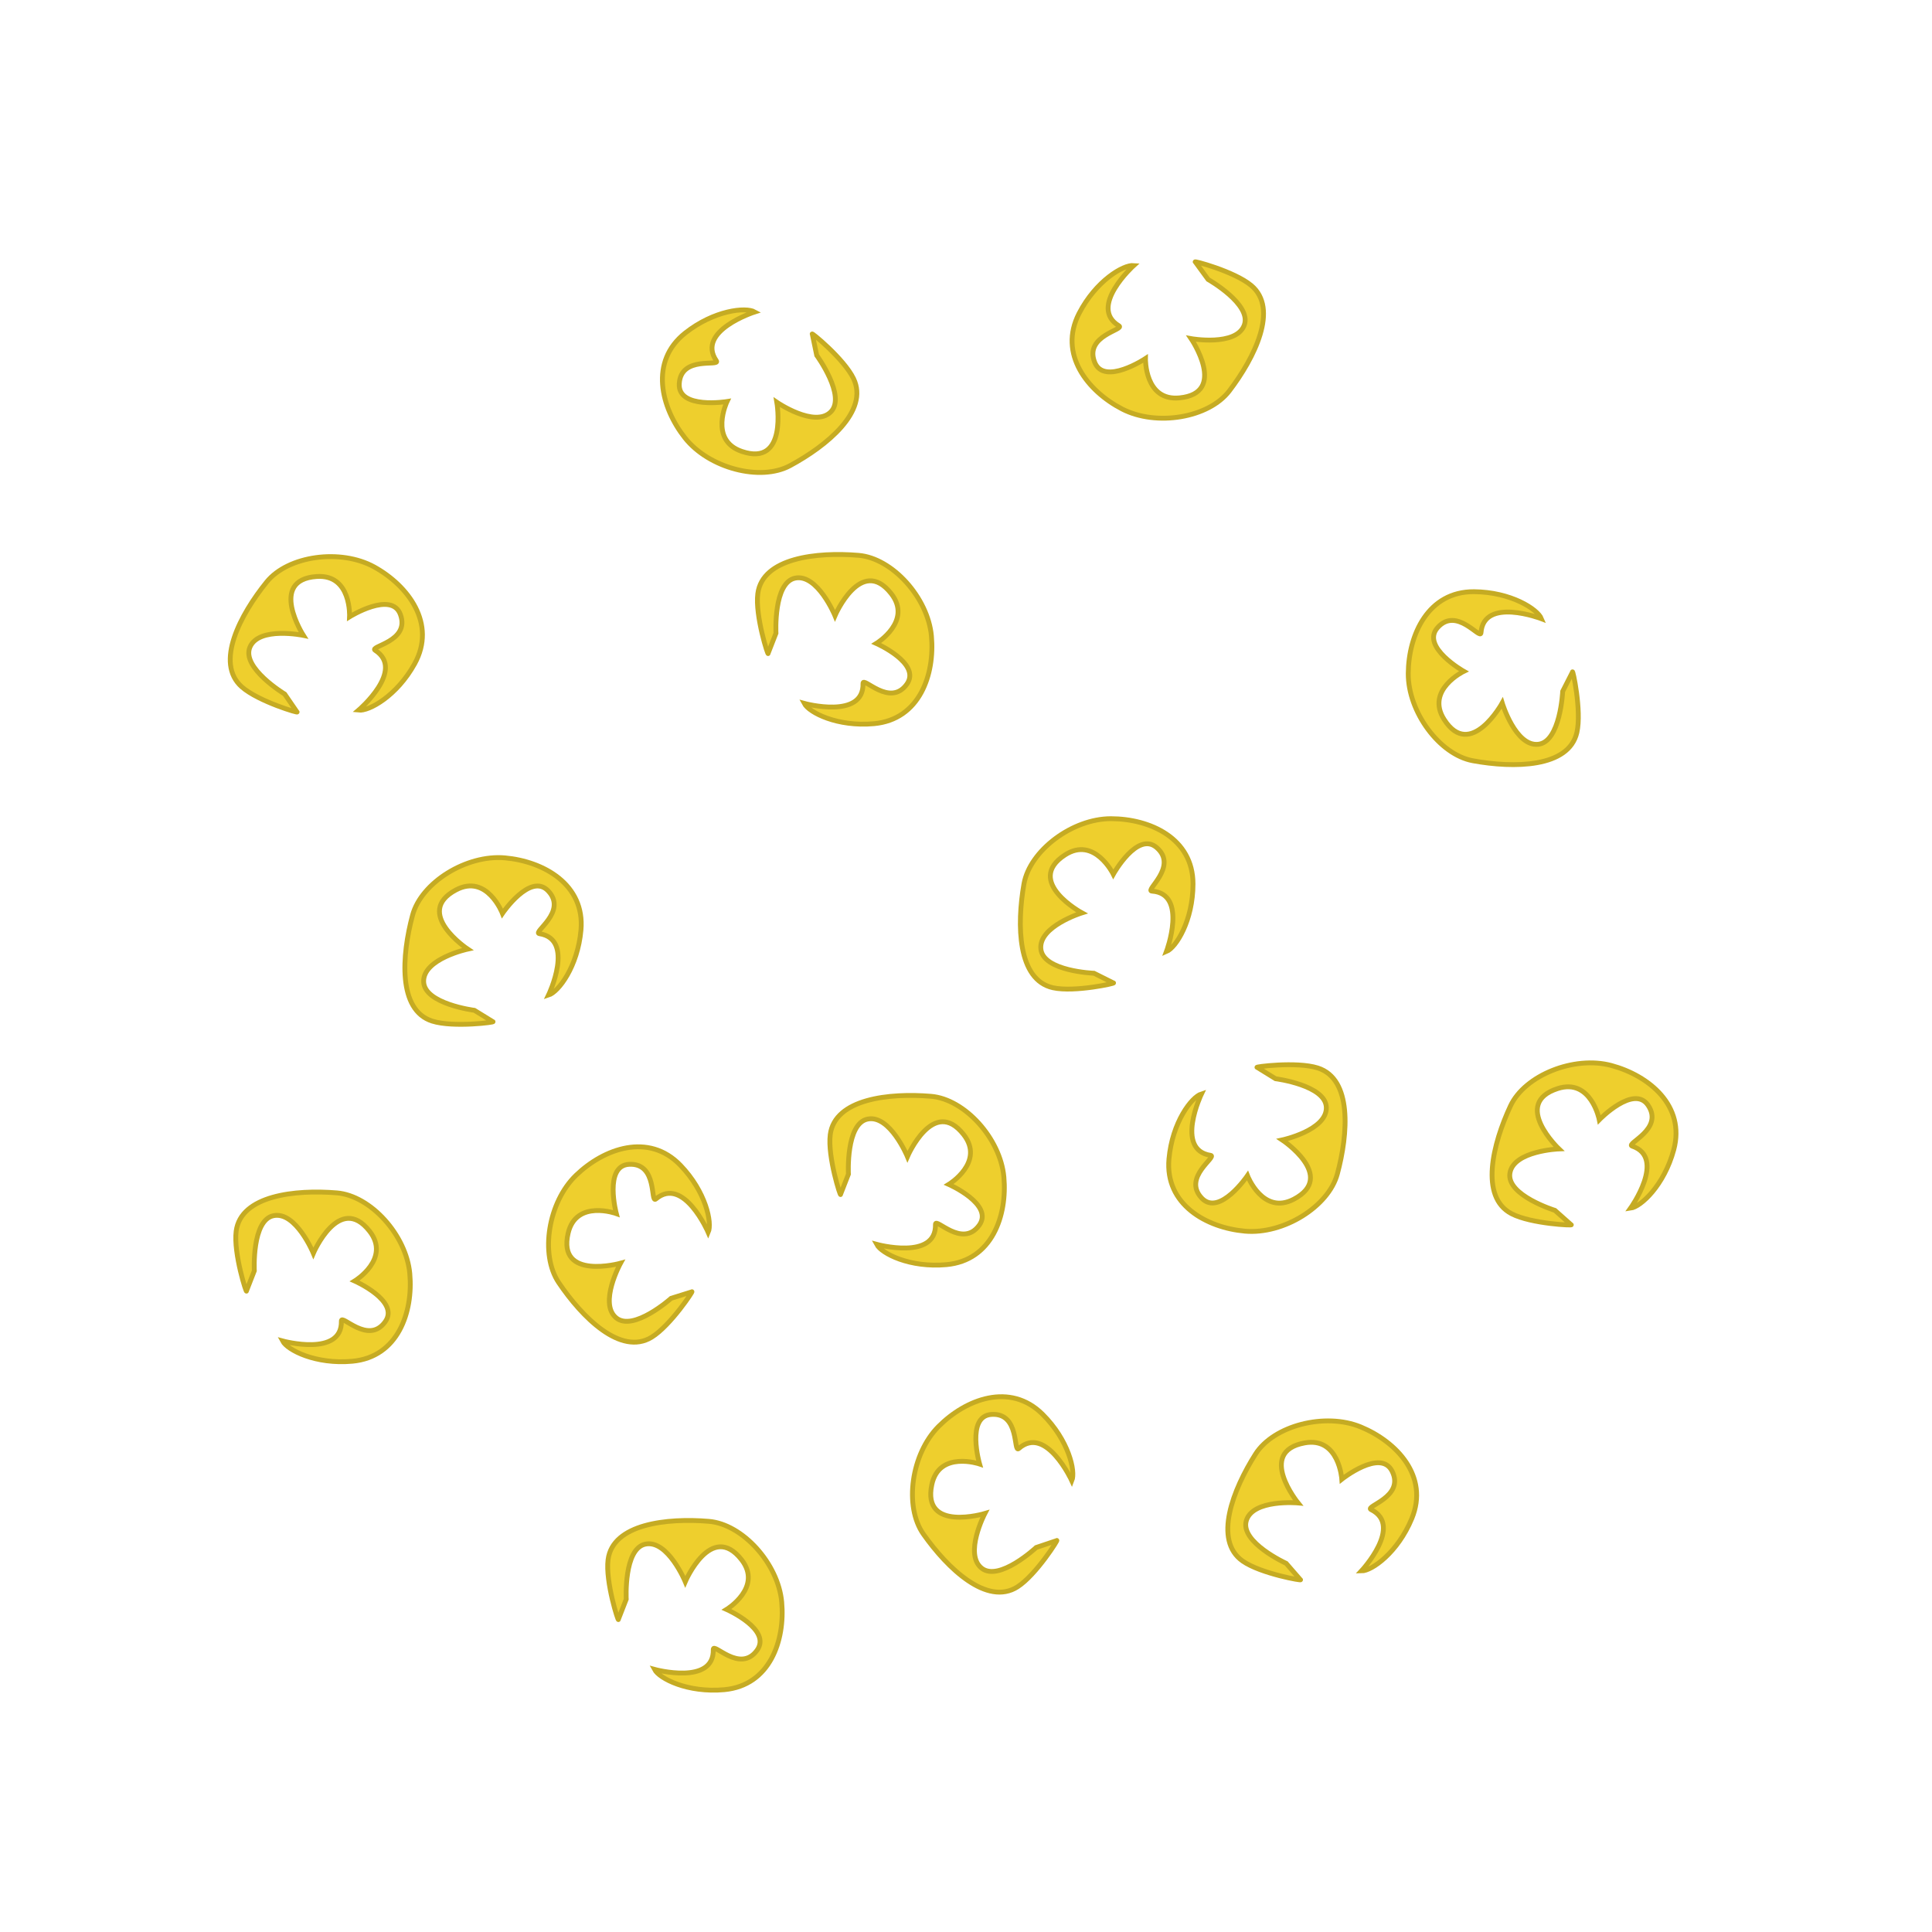 <svg width="400" height="400" viewBox="0 0 400 400" fill="none" xmlns="http://www.w3.org/2000/svg">
<path d="M247 183C247 190.6 243.5 196.167 241.5 197C241.5 197 246 185 238.5 184.5C236.928 184.395 244 179.438 239.5 175.5C235.5 172 230.5 181 230.5 181C230.5 181 226.601 173.052 220.5 177C212 182.5 224 189 224 189C224 189 214.986 191.801 215.5 196.5C216.004 201.102 226.5 201.5 226.5 201.5L230.5 203.5C231.333 203.5 222.5 205.5 218 204.5C210.679 202.873 210.5 191.5 212 183C213.216 176.107 222 169.5 230 169.5C238 169.5 247 173.5 247 183Z" fill="#EECF2D" stroke="#C5AB23"/>
<path d="M140.874 241.256C146.147 246.729 147.489 253.166 146.627 255.154C146.627 255.154 141.541 243.39 135.794 248.234C134.589 249.25 136.241 240.772 130.269 241.059C124.96 241.314 127.604 251.265 127.604 251.265C127.604 251.265 119.282 248.247 117.628 255.323C115.323 265.181 128.474 261.536 128.474 261.536C128.474 261.536 123.927 269.808 127.557 272.834C131.113 275.798 138.948 268.802 138.948 268.802L143.216 267.467C143.816 266.889 138.843 274.458 134.909 276.861C128.507 280.769 120.488 272.703 115.67 265.541C111.763 259.733 113.504 248.881 119.265 243.33C125.025 237.78 134.282 234.415 140.874 241.256Z" fill="#EECF2D" stroke="#C5AB23"/>
<path d="M120.283 192.567C119.609 200.137 115.629 205.372 113.563 206.024C113.563 206.024 119.109 194.471 111.683 193.307C110.127 193.063 117.611 188.753 113.478 184.431C109.804 180.59 104.025 189.111 104.025 189.111C104.025 189.111 100.847 180.849 94.42 184.24C85.465 188.964 96.841 196.503 96.841 196.503C96.841 196.503 87.614 198.494 87.709 203.22C87.803 207.848 98.222 209.176 98.222 209.176L102.029 211.523C102.859 211.597 93.883 212.805 89.49 211.41C82.342 209.14 83.173 197.796 85.421 189.462C87.244 182.704 96.579 176.903 104.547 177.612C112.516 178.322 121.126 183.105 120.283 192.567Z" fill="#EECF2D" stroke="#C5AB23"/>
<path d="M195.947 261.831C188.379 262.523 182.516 259.545 181.504 257.629C181.504 257.629 193.864 261.017 193.679 253.503C193.64 251.928 199.221 258.519 202.732 253.678C205.853 249.376 196.435 245.217 196.435 245.217C196.435 245.217 203.995 240.61 199.507 234.894C193.256 226.931 187.876 239.473 187.876 239.473C187.876 239.473 184.265 230.752 179.633 231.692C175.096 232.613 175.656 243.102 175.656 243.102L174.029 247.268C174.105 248.097 171.308 239.483 171.894 234.911C172.847 227.471 184.156 226.257 192.758 226.976C199.733 227.56 207.113 235.704 207.842 243.671C208.571 251.638 205.408 260.965 195.947 261.831Z" fill="#EECF2D" stroke="#C5AB23"/>
<path d="M292.297 314.405C289.396 321.429 284.036 325.238 281.869 325.245C281.869 325.245 290.609 315.871 283.868 312.546C282.455 311.849 290.884 309.967 288.228 304.609C285.867 299.848 277.81 306.257 277.81 306.257C277.81 306.257 277.24 297.423 270.094 298.743C260.138 300.582 268.748 311.17 268.748 311.17C268.748 311.17 259.347 310.319 258.029 314.858C256.738 319.303 266.287 323.678 266.287 323.678L269.221 327.054C269.991 327.372 261.063 325.848 257.286 323.206C251.14 318.908 255.316 308.328 259.947 301.044C263.703 295.137 274.343 292.384 281.737 295.437C289.132 298.491 295.923 305.624 292.297 314.405Z" fill="#EECF2D" stroke="#C5AB23"/>
<path d="M346.532 238.051C344.559 245.39 339.733 249.857 337.586 250.143C337.586 250.143 345.047 239.723 337.934 237.292C336.443 236.783 344.56 233.832 341.237 228.861C338.283 224.442 331.117 231.835 331.117 231.835C331.117 231.835 329.416 223.148 322.499 225.376C312.862 228.48 322.763 237.873 322.763 237.873C322.763 237.873 313.331 238.238 312.607 242.909C311.899 247.483 321.932 250.594 321.932 250.594L325.275 253.564C326.08 253.78 317.03 253.418 312.944 251.284C306.296 247.812 309.077 236.782 312.732 228.963C315.697 222.622 325.895 218.523 333.62 220.6C341.346 222.677 348.999 228.877 346.532 238.051Z" fill="#EECF2D" stroke="#C5AB23"/>
<path d="M305.18 122.505C312.779 122.558 318.322 126.096 319.141 128.102C319.141 128.102 307.173 123.519 306.621 131.015C306.505 132.586 301.596 125.48 297.628 129.952C294.1 133.928 303.065 138.99 303.065 138.99C303.065 138.99 295.09 142.834 298.996 148.962C304.437 157.5 311.02 145.546 311.02 145.546C311.02 145.546 313.758 154.579 318.461 154.098C323.066 153.626 323.537 143.133 323.537 143.133L325.565 139.147C325.57 138.313 327.509 147.16 326.478 151.653C324.8 158.963 313.426 159.063 304.937 157.504C298.052 156.24 291.506 147.41 291.562 139.411C291.617 131.411 295.68 122.439 305.18 122.505Z" fill="#EECF2D" stroke="#C5AB23"/>
<path d="M223.416 64.876C226.906 58.125 232.572 54.788 234.731 54.966C234.731 54.966 225.223 63.559 231.655 67.448C233.004 68.263 224.445 69.419 226.634 74.983C228.58 79.929 237.155 74.231 237.155 74.231C237.155 74.231 236.968 83.081 244.201 82.376C254.277 81.394 246.603 70.109 246.603 70.109C246.603 70.109 255.896 71.761 257.597 67.351C259.263 63.032 250.122 57.857 250.122 57.857L247.488 54.244C246.747 53.861 255.513 56.141 259.051 59.096C264.807 63.904 259.743 74.088 254.507 80.95C250.26 86.515 239.424 88.35 232.317 84.676C225.211 81.002 219.053 73.316 223.416 64.876Z" fill="#EECF2D" stroke="#C5AB23"/>
<path d="M141.867 68.947C147.831 64.236 154.369 63.532 156.263 64.585C156.263 64.585 144.057 68.492 148.313 74.688C149.205 75.986 140.931 73.509 140.631 79.481C140.363 84.79 150.525 83.135 150.525 83.135C150.525 83.135 146.705 91.121 153.585 93.461C163.169 96.723 160.832 83.277 160.832 83.277C160.832 83.277 168.618 88.614 171.986 85.298C175.285 82.051 169.092 73.567 169.092 73.567L168.182 69.189C167.665 68.535 174.71 74.227 176.714 78.378C179.976 85.132 171.162 92.321 163.562 96.413C157.398 99.731 146.769 96.933 141.811 90.655C136.852 84.377 134.412 74.835 141.867 68.947Z" fill="#EECF2D" stroke="#C5AB23"/>
<path d="M180.947 149.831C173.379 150.523 167.516 147.545 166.504 145.629C166.504 145.629 178.864 149.017 178.679 141.503C178.64 139.928 184.221 146.519 187.732 141.678C190.853 137.376 181.435 133.217 181.435 133.217C181.435 133.217 188.995 128.61 184.507 122.894C178.256 114.931 172.876 127.473 172.876 127.473C172.876 127.473 169.265 118.752 164.633 119.692C160.096 120.613 160.656 131.102 160.656 131.102L159.029 135.268C159.105 136.097 156.308 127.483 156.894 122.911C157.847 115.471 169.156 114.257 177.758 114.976C184.733 115.56 192.113 123.704 192.842 131.671C193.571 139.638 190.408 148.965 180.947 149.831Z" fill="#EECF2D" stroke="#C5AB23"/>
<path d="M85.838 137.445C82.157 144.093 76.398 147.268 74.245 147.028C74.245 147.028 83.995 138.71 77.676 134.639C76.351 133.786 84.939 132.875 82.91 127.25C81.106 122.251 72.372 127.702 72.372 127.702C72.372 127.702 72.811 118.86 65.562 119.359C55.461 120.053 62.811 131.552 62.811 131.552C62.811 131.552 53.568 129.636 51.741 133.996C49.953 138.265 58.943 143.699 58.943 143.699L61.473 147.386C62.202 147.79 53.505 145.26 50.053 142.206C44.436 137.236 49.789 127.2 55.219 120.49C59.622 115.049 70.507 113.524 77.506 117.399C84.504 121.275 90.44 129.134 85.838 137.445Z" fill="#EECF2D" stroke="#C5AB23"/>
<path d="M72.947 281.831C65.379 282.523 59.516 279.545 58.504 277.629C58.504 277.629 70.864 281.017 70.679 273.503C70.64 271.928 76.221 278.519 79.733 273.678C82.853 269.376 73.435 265.217 73.435 265.217C73.435 265.217 80.995 260.61 76.507 254.894C70.256 246.931 64.876 259.473 64.876 259.473C64.876 259.473 61.265 250.752 56.633 251.692C52.096 252.613 52.656 263.102 52.656 263.102L51.029 267.268C51.105 268.097 48.308 259.483 48.894 254.911C49.847 247.471 61.156 246.257 69.758 246.976C76.733 247.56 84.113 255.704 84.842 263.671C85.571 271.638 82.408 280.965 72.947 281.831Z" fill="#EECF2D" stroke="#C5AB23"/>
<path d="M149.947 349.831C142.379 350.523 136.516 347.545 135.504 345.629C135.504 345.629 147.864 349.017 147.679 341.503C147.64 339.928 153.221 346.519 156.732 341.678C159.853 337.376 150.435 333.217 150.435 333.217C150.435 333.217 157.995 328.61 153.507 322.894C147.256 314.931 141.876 327.473 141.876 327.473C141.876 327.473 138.265 318.752 133.633 319.692C129.096 320.613 129.656 331.102 129.656 331.102L128.029 335.268C128.105 336.097 125.308 327.483 125.894 322.911C126.847 315.471 138.156 314.257 146.758 314.976C153.733 315.56 161.113 323.704 161.842 331.671C162.571 339.638 159.408 348.965 149.947 349.831Z" fill="#EECF2D" stroke="#C5AB23"/>
<path d="M215.858 292.811C221.249 298.168 222.731 304.574 221.912 306.58C221.912 306.58 216.572 294.93 210.931 299.897C209.748 300.939 211.217 292.427 205.252 292.844C199.95 293.214 202.809 303.105 202.809 303.105C202.809 303.105 194.423 300.268 192.923 307.378C190.833 317.285 203.902 313.354 203.902 313.354C203.902 313.354 199.535 321.723 203.231 324.67C206.849 327.557 214.531 320.392 214.531 320.392L218.769 318.965C219.356 318.373 214.549 326.049 210.667 328.536C204.353 332.582 196.159 324.692 191.187 317.637C187.155 311.915 188.66 301.028 194.299 295.353C199.939 289.679 209.12 286.114 215.858 292.811Z" fill="#EECF2D" stroke="#C5AB23"/>
<path d="M242.022 239.932C242.702 232.363 246.686 227.131 248.752 226.48C248.752 226.48 243.197 238.03 250.622 239.199C252.179 239.444 244.691 243.749 248.821 248.073C252.492 251.917 258.277 243.4 258.277 243.4C258.277 243.4 261.449 251.665 267.879 248.278C276.837 243.561 265.467 236.014 265.467 236.014C265.467 236.014 274.695 234.03 274.603 229.304C274.513 224.676 264.095 223.34 264.095 223.34L260.29 220.99C259.46 220.916 268.436 219.714 272.829 221.112C279.975 223.388 279.136 234.731 276.882 243.063C275.054 249.82 265.715 255.614 257.747 254.899C249.779 254.183 241.172 249.394 242.022 239.932Z" fill="#EECF2D" stroke="#C5AB23"/>
</svg>

